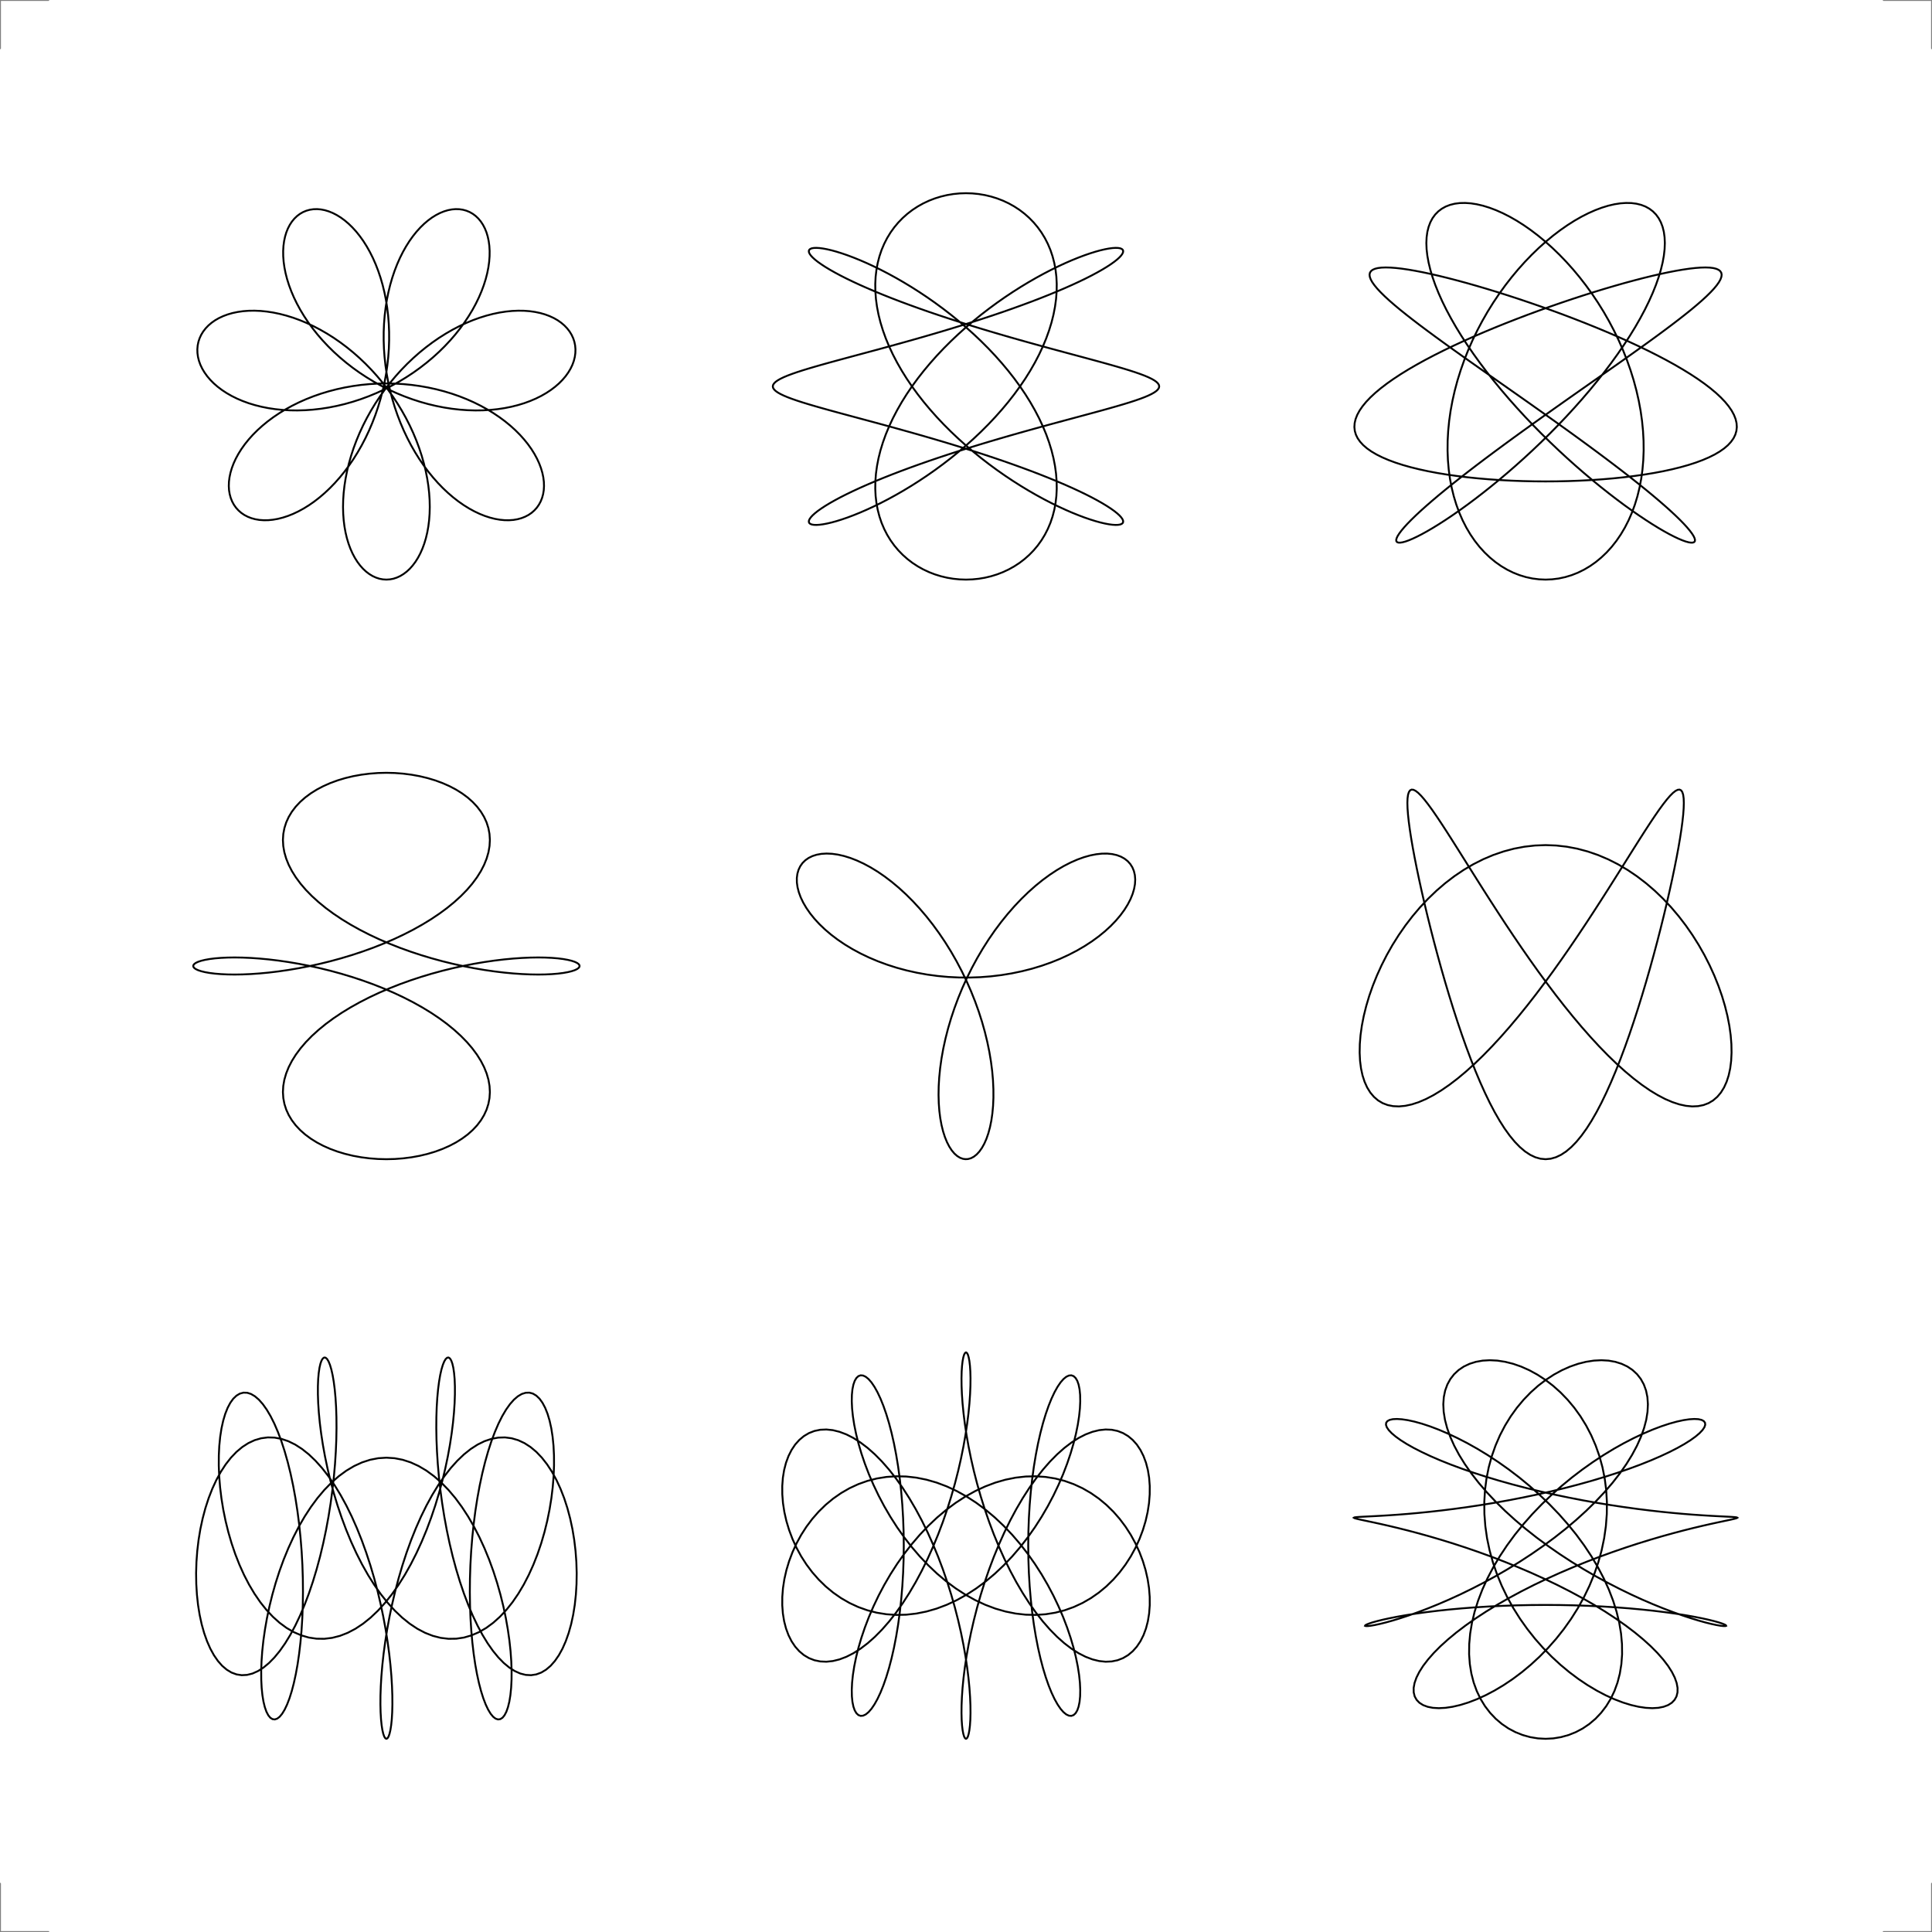 <?xml version="1.0"?><svg  viewBox="0 0 200 200" width="180mm" height="180mm" xmlns="http://www.w3.org/2000/svg"  version="1.2" viewport-fill="#fff">
  <polyline points="0.000,5.000 0,0 5.000,0.000" style="fill:none;stroke:#000;stroke-width:0.195;opacity:.5" stroke-linecap="round"/>
  <polyline points="200.000,5.000 200,0 195.000,0.000" style="fill:none;stroke:#000;stroke-width:0.195;opacity:.5" stroke-linecap="round"/>
  <polyline points="0.000,195.000 0,200 5.000,200.000" style="fill:none;stroke:#000;stroke-width:0.195;opacity:.5" stroke-linecap="round"/>
  <polyline points="200.000,195.000 200,200 195.000,200.000" style="fill:none;stroke:#000;stroke-width:0.195;opacity:.5" stroke-linecap="round"/>
  <polyline points="160.000,180.000 159.200,179.957 158.408,179.827 157.631,179.612 156.879,179.312 156.157,178.930 155.475,178.467 154.838,177.927 154.254,177.311 153.728,176.625 153.266,175.871 152.874,175.054 152.556,174.179 152.316,173.250 152.157,172.272 152.082,171.252 152.093,170.194 152.191,169.104 152.377,167.989 152.650,166.854 153.010,165.706 153.454,164.550 153.980,163.392 154.585,162.238 155.264,161.095 156.014,159.967 156.829,158.860 157.704,157.781 158.631,156.732 159.605,155.720 160.618,154.749 161.661,153.823 162.728,152.945 163.810,152.120 164.899,151.349 165.985,150.636 167.060,149.982 168.116,149.390 169.144,148.861 170.135,148.395 171.081,147.992 171.974,147.654 172.806,147.379 173.570,147.167 174.259,147.016 174.867,146.925 175.388,146.892 175.816,146.913 176.147,146.988 176.378,147.113 176.504,147.284 176.524,147.498 176.436,147.753 176.239,148.043 175.933,148.365 175.519,148.715 174.998,149.089 174.373,149.483 173.646,149.893 172.822,150.314 171.905,150.744 170.901,151.178 169.815,151.612 168.654,152.042 167.425,152.467 166.136,152.881 164.795,153.284 163.410,153.671 161.992,154.041 160.548,154.391 159.088,154.720 157.622,155.027 156.159,155.310 154.710,155.570 153.283,155.804 151.888,156.014 150.535,156.200 149.233,156.362 147.990,156.502 146.814,156.620 145.713,156.719 144.696,156.799 143.768,156.863 142.935,156.914 142.203,156.954 141.577,156.985 141.061,157.010 140.658,157.033 140.371,157.056 140.201,157.083 140.149,157.116 140.214,157.158 140.398,157.213 140.696,157.284 141.108,157.373 141.631,157.483 142.259,157.617 142.988,157.777 143.813,157.965 144.729,158.184 145.727,158.434 146.802,158.718 147.945,159.035 149.148,159.388 150.403,159.775 151.701,160.198 153.032,160.656 154.388,161.148 155.759,161.674 157.135,162.231 158.508,162.818 159.867,163.433 161.204,164.073 162.510,164.736 163.776,165.418 164.994,166.116 166.156,166.827 167.255,167.546 168.283,168.269 169.235,168.992 170.104,169.711 170.887,170.420 171.578,171.116 172.174,171.793 172.673,172.446 173.072,173.072 173.369,173.664 173.565,174.218 173.660,174.730 173.654,175.196 173.551,175.611 173.351,175.971 173.059,176.272 172.678,176.512 172.213,176.686 171.670,176.793 171.054,176.830 170.371,176.794 169.629,176.684 168.834,176.500 167.994,176.240 167.117,175.903 166.210,175.491 165.284,175.004 164.344,174.443 163.401,173.810 162.461,173.106 161.534,172.335 160.627,171.498 159.749,170.600 158.906,169.645 158.106,168.635 157.355,167.577 156.661,166.475 156.027,165.333 155.460,164.159 154.964,162.956 154.544,161.731 154.201,160.490 153.939,159.240 153.760,157.986 153.665,156.734 153.653,155.492 153.725,154.266 153.880,153.061 154.115,151.884 154.429,150.741 154.818,149.637 155.277,148.578 155.803,147.570 156.390,146.617 157.033,145.725 157.726,144.896 158.462,144.136 159.233,143.449 160.033,142.836 160.854,142.300 161.688,141.845 162.527,141.471 163.364,141.180 164.189,140.973 164.995,140.849 165.774,140.809 166.518,140.852 167.220,140.977 167.872,141.182 168.468,141.464 169.002,141.823 169.466,142.254 169.857,142.754 170.168,143.319 170.397,143.946 170.538,144.630 170.590,145.367 170.551,146.151 170.418,146.978 170.191,147.842 169.871,148.739 169.458,149.662 168.953,150.606 168.359,151.566 167.680,152.536 166.918,153.511 166.079,154.485 165.168,155.453 164.190,156.411 163.152,157.353 162.061,158.274 160.923,159.172 159.748,160.040 158.543,160.876 157.316,161.677 156.077,162.438 154.834,163.159 153.597,163.835 152.373,164.465 151.174,165.049 150.007,165.584 148.881,166.069 147.805,166.505 146.788,166.892 145.837,167.230 144.959,167.519 144.162,167.762 143.452,167.959 142.836,168.112 142.317,168.223 141.902,168.295 141.594,168.330 141.396,168.332 141.310,168.302 141.338,168.245 141.482,168.163 141.740,168.061 142.112,167.940 142.596,167.806 143.191,167.660 143.891,167.508 144.695,167.351 145.597,167.193 146.590,167.038 147.671,166.888 148.830,166.746 150.062,166.615 151.359,166.496 152.711,166.392 154.111,166.304 155.550,166.235 157.017,166.184 158.504,166.153 160.000,166.143 161.496,166.153 162.983,166.184 164.450,166.235 165.889,166.304 167.289,166.392 168.641,166.496 169.938,166.615 171.170,166.746 172.329,166.888 173.410,167.038 174.403,167.193 175.305,167.351 176.109,167.508 176.809,167.660 177.404,167.806 177.888,167.940 178.260,168.061 178.518,168.163 178.662,168.245 178.690,168.302 178.604,168.332 178.406,168.330 178.098,168.295 177.683,168.223 177.164,168.112 176.548,167.959 175.838,167.762 175.041,167.519 174.163,167.230 173.212,166.892 172.195,166.505 171.119,166.069 169.993,165.584 168.826,165.049 167.627,164.465 166.403,163.835 165.166,163.159 163.923,162.438 162.684,161.677 161.457,160.876 160.252,160.040 159.077,159.172 157.939,158.274 156.848,157.353 155.810,156.411 154.832,155.453 153.921,154.485 153.082,153.511 152.320,152.536 151.641,151.566 151.047,150.606 150.542,149.662 150.129,148.739 149.809,147.842 149.582,146.978 149.449,146.151 149.410,145.367 149.462,144.630 149.603,143.946 149.832,143.319 150.143,142.754 150.534,142.254 150.998,141.823 151.532,141.464 152.128,141.182 152.780,140.977 153.482,140.852 154.226,140.809 155.005,140.849 155.811,140.973 156.636,141.180 157.473,141.471 158.312,141.845 159.146,142.300 159.967,142.836 160.767,143.449 161.538,144.136 162.274,144.896 162.967,145.725 163.610,146.617 164.197,147.570 164.723,148.578 165.182,149.637 165.571,150.741 165.885,151.884 166.120,153.061 166.275,154.266 166.347,155.492 166.335,156.734 166.240,157.986 166.061,159.240 165.799,160.490 165.456,161.731 165.036,162.956 164.540,164.159 163.973,165.333 163.339,166.475 162.645,167.577 161.894,168.635 161.094,169.645 160.251,170.600 159.373,171.498 158.466,172.335 157.539,173.106 156.599,173.810 155.656,174.443 154.716,175.004 153.790,175.491 152.883,175.903 152.006,176.240 151.166,176.500 150.371,176.684 149.629,176.794 148.946,176.830 148.330,176.793 147.787,176.686 147.322,176.512 146.941,176.272 146.649,175.971 146.449,175.611 146.346,175.196 146.340,174.730 146.435,174.218 146.631,173.664 146.928,173.072 147.327,172.446 147.826,171.793 148.422,171.116 149.113,170.420 149.896,169.711 150.765,168.992 151.717,168.269 152.745,167.546 153.844,166.827 155.006,166.116 156.224,165.418 157.490,164.736 158.796,164.073 160.133,163.433 161.492,162.818 162.865,162.231 164.241,161.674 165.612,161.148 166.968,160.656 168.299,160.198 169.597,159.775 170.852,159.388 172.055,159.035 173.198,158.718 174.273,158.434 175.271,158.184 176.187,157.965 177.012,157.777 177.741,157.617 178.369,157.483 178.892,157.373 179.304,157.284 179.602,157.213 179.786,157.158 179.851,157.116 179.799,157.083 179.629,157.056 179.342,157.033 178.939,157.010 178.423,156.985 177.797,156.954 177.065,156.914 176.232,156.863 175.304,156.799 174.287,156.719 173.186,156.620 172.010,156.502 170.767,156.362 169.465,156.200 168.112,156.014 166.717,155.804 165.290,155.570 163.841,155.310 162.378,155.027 160.912,154.720 159.452,154.391 158.008,154.041 156.590,153.671 155.205,153.284 153.864,152.881 152.575,152.467 151.346,152.042 150.185,151.612 149.099,151.178 148.095,150.744 147.178,150.314 146.354,149.893 145.627,149.483 145.002,149.089 144.481,148.715 144.067,148.365 143.761,148.043 143.564,147.753 143.476,147.498 143.496,147.284 143.622,147.113 143.853,146.988 144.184,146.913 144.612,146.892 145.133,146.925 145.741,147.016 146.430,147.167 147.194,147.379 148.026,147.654 148.919,147.992 149.865,148.395 150.856,148.861 151.884,149.390 152.940,149.982 154.015,150.636 155.101,151.349 156.190,152.120 157.272,152.945 158.339,153.823 159.382,154.749 160.395,155.720 161.369,156.732 162.296,157.781 163.171,158.860 163.986,159.967 164.736,161.095 165.415,162.238 166.020,163.392 166.546,164.550 166.990,165.706 167.350,166.854 167.623,167.989 167.809,169.104 167.907,170.194 167.918,171.252 167.843,172.272 167.684,173.250 167.444,174.179 167.126,175.054 166.734,175.871 166.272,176.625 165.746,177.311 165.162,177.927 164.525,178.467 163.843,178.930 163.121,179.312 162.369,179.612 161.592,179.827 160.800,179.957 160.000,180.000 159.200,179.957"  style="fill:none;stroke:#000;stroke-width:0.195;opacity:1" stroke-linecap="round"/>
  <polyline points="100.000,180.000 99.903,179.944 99.809,179.777 99.724,179.499 99.650,179.113 99.591,178.622 99.551,178.028 99.533,177.337 99.541,176.553 99.577,175.682 99.643,174.730 99.744,173.704 99.880,172.611 100.053,171.460 100.266,170.257 100.518,169.012 100.811,167.733 101.145,166.430 101.520,165.111 101.936,163.786 102.391,162.464 102.885,161.155 103.417,159.866 103.983,158.607 104.582,157.387 105.211,156.214 105.868,155.095 106.548,154.037 107.249,153.048 107.967,152.134 108.697,151.301 109.435,150.553 110.177,149.895 110.918,149.330 111.654,148.861 112.380,148.491 113.091,148.221 113.782,148.050 114.449,147.980 115.086,148.008 115.690,148.133 116.256,148.353 116.780,148.664 117.257,149.062 117.685,149.542 118.058,150.100 118.375,150.729 118.632,151.422 118.827,152.174 118.957,152.975 119.021,153.820 119.017,154.699 118.945,155.604 118.803,156.527 118.592,157.459 118.311,158.391 117.962,159.315 117.546,160.223 117.064,161.106 116.518,161.955 115.911,162.763 115.245,163.522 114.523,164.226 113.749,164.867 112.926,165.440 112.060,165.939 111.153,166.359 110.211,166.696 109.237,166.946 108.239,167.107 107.219,167.176 106.184,167.152 105.138,167.034 104.087,166.823 103.036,166.520 101.991,166.126 100.955,165.645 99.936,165.078 98.936,164.430 97.962,163.707 97.016,162.912 96.105,162.052 95.230,161.134 94.397,160.165 93.608,159.151 92.867,158.101 92.175,157.023 91.536,155.926 90.950,154.818 90.420,153.707 89.946,152.604 89.530,151.516 89.170,150.453 88.867,149.423 88.621,148.435 88.430,147.497 88.293,146.617 88.208,145.802 88.174,145.060 88.187,144.397 88.244,143.820 88.344,143.332 88.482,142.940 88.655,142.648 88.860,142.458 89.092,142.373 89.348,142.395 89.623,142.525 89.913,142.763 90.215,143.110 90.523,143.562 90.834,144.119 91.144,144.777 91.449,145.532 91.745,146.381 92.029,147.318 92.296,148.337 92.545,149.432 92.771,150.596 92.973,151.821 93.147,153.101 93.293,154.425 93.408,155.786 93.491,157.175 93.541,158.583 93.558,160.000 93.541,161.417 93.491,162.825 93.408,164.214 93.293,165.575 93.147,166.899 92.973,168.179 92.771,169.404 92.545,170.568 92.296,171.663 92.029,172.682 91.745,173.619 91.449,174.468 91.144,175.223 90.834,175.881 90.523,176.438 90.215,176.890 89.913,177.237 89.623,177.475 89.348,177.605 89.092,177.627 88.860,177.542 88.655,177.352 88.482,177.060 88.344,176.668 88.244,176.180 88.187,175.603 88.174,174.940 88.208,174.198 88.293,173.383 88.430,172.503 88.621,171.565 88.867,170.577 89.170,169.547 89.530,168.484 89.946,167.396 90.420,166.293 90.950,165.182 91.536,164.074 92.175,162.977 92.867,161.899 93.608,160.849 94.397,159.835 95.230,158.866 96.105,157.948 97.016,157.088 97.962,156.293 98.936,155.570 99.936,154.922 100.955,154.355 101.991,153.874 103.036,153.480 104.087,153.177 105.138,152.966 106.184,152.848 107.219,152.824 108.239,152.893 109.237,153.054 110.211,153.304 111.153,153.641 112.060,154.061 112.926,154.560 113.749,155.133 114.523,155.774 115.245,156.478 115.911,157.237 116.518,158.045 117.064,158.894 117.546,159.777 117.962,160.685 118.311,161.609 118.592,162.541 118.803,163.473 118.945,164.396 119.017,165.301 119.021,166.180 118.957,167.025 118.827,167.826 118.632,168.578 118.375,169.271 118.058,169.900 117.685,170.458 117.257,170.938 116.780,171.336 116.256,171.647 115.690,171.867 115.086,171.992 114.449,172.020 113.782,171.950 113.091,171.779 112.380,171.509 111.654,171.139 110.918,170.670 110.177,170.105 109.435,169.447 108.697,168.699 107.967,167.866 107.249,166.952 106.548,165.963 105.868,164.905 105.211,163.786 104.582,162.613 103.983,161.393 103.417,160.134 102.885,158.845 102.391,157.536 101.936,156.214 101.520,154.889 101.145,153.570 100.811,152.267 100.518,150.988 100.266,149.743 100.053,148.540 99.880,147.389 99.744,146.296 99.643,145.270 99.577,144.318 99.541,143.447 99.533,142.663 99.551,141.972 99.591,141.378 99.650,140.887 99.724,140.501 99.809,140.223 99.903,140.056 100.000,140.000 100.097,140.056 100.191,140.223 100.276,140.501 100.350,140.887 100.409,141.378 100.449,141.972 100.467,142.663 100.459,143.447 100.423,144.318 100.357,145.270 100.256,146.296 100.120,147.389 99.947,148.540 99.734,149.743 99.482,150.988 99.189,152.267 98.855,153.570 98.480,154.889 98.064,156.214 97.609,157.536 97.115,158.845 96.583,160.134 96.017,161.393 95.418,162.613 94.789,163.786 94.132,164.905 93.452,165.963 92.751,166.952 92.033,167.866 91.303,168.699 90.565,169.447 89.823,170.105 89.082,170.670 88.346,171.139 87.620,171.509 86.909,171.779 86.218,171.950 85.551,172.020 84.914,171.992 84.310,171.867 83.744,171.647 83.220,171.336 82.743,170.938 82.315,170.458 81.942,169.900 81.625,169.271 81.368,168.578 81.173,167.826 81.043,167.025 80.979,166.180 80.983,165.301 81.055,164.396 81.197,163.473 81.408,162.541 81.689,161.609 82.038,160.685 82.454,159.777 82.936,158.894 83.482,158.045 84.089,157.237 84.755,156.478 85.477,155.774 86.251,155.133 87.074,154.560 87.940,154.061 88.847,153.641 89.789,153.304 90.763,153.054 91.761,152.893 92.781,152.824 93.816,152.848 94.862,152.966 95.913,153.177 96.964,153.480 98.009,153.874 99.045,154.355 100.064,154.922 101.064,155.570 102.038,156.293 102.984,157.088 103.895,157.948 104.770,158.866 105.603,159.835 106.392,160.849 107.133,161.899 107.825,162.977 108.464,164.074 109.050,165.182 109.580,166.293 110.054,167.396 110.470,168.484 110.830,169.547 111.133,170.577 111.379,171.565 111.570,172.503 111.707,173.383 111.792,174.198 111.826,174.940 111.813,175.603 111.756,176.180 111.656,176.668 111.518,177.060 111.345,177.352 111.140,177.542 110.908,177.627 110.652,177.605 110.377,177.475 110.087,177.237 109.785,176.890 109.477,176.438 109.166,175.881 108.856,175.223 108.551,174.468 108.255,173.619 107.971,172.682 107.704,171.663 107.455,170.568 107.229,169.404 107.027,168.179 106.853,166.899 106.707,165.575 106.592,164.214 106.509,162.825 106.459,161.417 106.442,160.000 106.459,158.583 106.509,157.175 106.592,155.786 106.707,154.425 106.853,153.101 107.027,151.821 107.229,150.596 107.455,149.432 107.704,148.337 107.971,147.318 108.255,146.381 108.551,145.532 108.856,144.777 109.166,144.119 109.477,143.562 109.785,143.110 110.087,142.763 110.377,142.525 110.652,142.395 110.908,142.373 111.140,142.458 111.345,142.648 111.518,142.940 111.656,143.332 111.756,143.820 111.813,144.397 111.826,145.060 111.792,145.802 111.707,146.617 111.570,147.497 111.379,148.435 111.133,149.423 110.830,150.453 110.470,151.516 110.054,152.604 109.580,153.707 109.050,154.818 108.464,155.926 107.825,157.023 107.133,158.101 106.392,159.151 105.603,160.165 104.770,161.134 103.895,162.052 102.984,162.912 102.038,163.707 101.064,164.430 100.064,165.078 99.045,165.645 98.009,166.126 96.964,166.520 95.913,166.823 94.862,167.034 93.816,167.152 92.781,167.176 91.761,167.107 90.763,166.946 89.789,166.696 88.847,166.359 87.940,165.939 87.074,165.440 86.251,164.867 85.477,164.226 84.755,163.522 84.089,162.763 83.482,161.955 82.936,161.106 82.454,160.223 82.038,159.315 81.689,158.391 81.408,157.459 81.197,156.527 81.055,155.604 80.983,154.699 80.979,153.820 81.043,152.975 81.173,152.174 81.368,151.422 81.625,150.729 81.942,150.100 82.315,149.542 82.743,149.062 83.220,148.664 83.744,148.353 84.310,148.133 84.914,148.008 85.551,147.980 86.218,148.050 86.909,148.221 87.620,148.491 88.346,148.861 89.082,149.330 89.823,149.895 90.565,150.553 91.303,151.301 92.033,152.134 92.751,153.048 93.452,154.037 94.132,155.095 94.789,156.214 95.418,157.387 96.017,158.607 96.583,159.866 97.115,161.155 97.609,162.464 98.064,163.786 98.480,165.111 98.855,166.430 99.189,167.733 99.482,169.012 99.734,170.257 99.947,171.460 100.120,172.611 100.256,173.704 100.357,174.730 100.423,175.682 100.459,176.553 100.467,177.337 100.449,178.028 100.409,178.622 100.350,179.113 100.276,179.499 100.191,179.777 100.097,179.944 100.000,180.000 99.903,179.944"  style="fill:none;stroke:#000;stroke-width:0.195;opacity:1" stroke-linecap="round"/>
  <polyline points="40.000,180.000 39.887,179.942 39.777,179.769 39.675,179.481 39.582,179.081 39.503,178.572 39.441,177.958 39.399,177.243 39.380,176.434 39.386,175.535 39.420,174.553 39.484,173.497 39.580,172.373 39.710,171.190 39.876,169.958 40.078,168.685 40.318,167.381 40.596,166.056 40.911,164.718 41.265,163.379 41.657,162.049 42.086,160.736 42.550,159.451 43.049,158.204 43.581,157.002 44.144,155.856 44.736,154.773 45.353,153.761 45.995,152.828 46.656,151.979 47.335,151.222 48.028,150.560 48.732,149.999 49.443,149.542 50.156,149.192 50.869,148.952 51.578,148.821 52.278,148.800 52.967,148.890 53.639,149.087 54.292,149.391 54.921,149.797 55.524,150.302 56.096,150.902 56.635,151.589 57.138,152.360 57.602,153.205 58.024,154.119 58.403,155.093 58.736,156.119 59.021,157.188 59.258,158.290 59.444,159.416 59.580,160.558 59.665,161.704 59.699,162.845 59.682,163.971 59.615,165.073 59.499,166.141 59.334,167.166 59.123,168.139 58.867,169.051 58.568,169.895 58.230,170.663 57.853,171.348 57.442,171.943 56.999,172.444 56.527,172.845 56.031,173.143 55.512,173.334 54.976,173.415 54.425,173.385 53.864,173.244 53.296,172.990 52.725,172.627 52.155,172.155 51.588,171.576 51.030,170.896 50.483,170.117 49.950,169.245 49.436,168.287 48.941,167.248 48.470,166.135 48.024,164.957 47.607,163.721 47.219,162.437 46.862,161.113 46.539,159.759 46.249,158.384 45.993,156.999 45.773,155.613 45.587,154.236 45.437,152.879 45.320,151.550 45.237,150.260 45.185,149.018 45.165,147.832 45.173,146.712 45.208,145.665 45.268,144.698 45.350,143.820 45.451,143.035 45.568,142.349 45.699,141.768 45.841,141.294 45.989,140.932 46.140,140.683 46.292,140.549 46.440,140.531 46.581,140.628 46.712,140.840 46.828,141.163 46.928,141.596 47.007,142.135 47.063,142.775 47.092,143.510 47.092,144.336 47.061,145.245 46.995,146.231 46.894,147.284 46.754,148.398 46.576,149.563 46.357,150.771 46.096,152.011 45.794,153.274 45.449,154.551 45.063,155.831 44.634,157.104 44.165,158.362 43.655,159.593 43.107,160.789 42.522,161.941 41.902,163.039 41.249,164.076 40.566,165.043 39.855,165.933 39.120,166.741 38.363,167.458 37.588,168.082 36.799,168.606 35.999,169.027 35.192,169.342 34.381,169.550 33.571,169.648 32.766,169.637 31.969,169.518 31.185,169.290 30.416,168.958 29.668,168.523 28.943,167.990 28.244,167.363 27.576,166.648 26.941,165.851 26.343,164.979 25.783,164.038 25.264,163.037 24.789,161.985 24.358,160.890 23.974,159.761 23.638,158.608 23.350,157.440 23.111,156.267 22.922,155.100 22.782,153.947 22.691,152.818 22.648,151.724 22.652,150.672 22.701,149.673 22.794,148.735 22.929,147.866 23.104,147.073 23.316,146.363 23.562,145.744 23.840,145.220 24.146,144.796 24.478,144.478 24.831,144.267 25.202,144.167 25.588,144.179 25.985,144.304 26.390,144.543 26.798,144.894 27.207,145.355 27.612,145.925 28.010,146.598 28.398,147.372 28.772,148.242 29.131,149.200 29.469,150.242 29.786,151.360 30.079,152.546 30.345,153.792 30.583,155.089 30.792,156.429 30.969,157.801 31.113,159.197 31.226,160.607 31.305,162.020 31.350,163.426 31.363,164.816 31.344,166.180 31.294,167.508 31.213,168.791 31.103,170.020 30.967,171.186 30.807,172.281 30.623,173.297 30.420,174.228 30.200,175.068 29.966,175.809 29.720,176.449 29.467,176.982 29.210,177.405 28.952,177.716 28.696,177.913 28.446,177.995 28.207,177.963 27.980,177.818 27.770,177.561 27.580,177.195 27.414,176.723 27.274,176.151 27.164,175.482 27.087,174.723 27.044,173.880 27.039,172.961 27.073,171.973 27.148,170.924 27.267,169.823 27.430,168.679 27.637,167.502 27.891,166.300 28.191,165.084 28.537,163.863 28.928,162.648 29.365,161.448 29.847,160.273 30.371,159.132 30.936,158.034 31.541,156.988 32.183,156.003 32.859,155.086 33.568,154.246 34.306,153.487 35.070,152.817 35.856,152.241 36.662,151.763 37.483,151.387 38.315,151.116 39.156,150.953 40.000,150.899 40.844,150.953 41.685,151.116 42.517,151.387 43.338,151.763 44.144,152.241 44.930,152.817 45.694,153.487 46.432,154.246 47.141,155.086 47.817,156.003 48.459,156.988 49.064,158.034 49.629,159.132 50.153,160.273 50.635,161.448 51.072,162.648 51.463,163.863 51.809,165.084 52.109,166.300 52.363,167.502 52.570,168.679 52.733,169.823 52.852,170.924 52.927,171.973 52.961,172.961 52.956,173.880 52.913,174.723 52.836,175.482 52.726,176.151 52.586,176.723 52.420,177.195 52.230,177.561 52.020,177.818 51.793,177.963 51.554,177.995 51.304,177.913 51.048,177.716 50.790,177.405 50.533,176.982 50.280,176.449 50.034,175.809 49.800,175.068 49.580,174.228 49.377,173.297 49.193,172.281 49.033,171.186 48.897,170.020 48.787,168.791 48.706,167.508 48.656,166.180 48.637,164.816 48.650,163.426 48.695,162.020 48.774,160.607 48.887,159.197 49.031,157.801 49.208,156.429 49.417,155.089 49.655,153.792 49.921,152.546 50.214,151.360 50.531,150.242 50.869,149.200 51.228,148.242 51.602,147.372 51.990,146.598 52.388,145.925 52.793,145.355 53.202,144.894 53.610,144.543 54.015,144.304 54.412,144.179 54.798,144.167 55.169,144.267 55.522,144.478 55.854,144.796 56.160,145.220 56.438,145.744 56.684,146.363 56.896,147.073 57.071,147.866 57.206,148.735 57.299,149.673 57.348,150.672 57.352,151.724 57.309,152.818 57.218,153.947 57.078,155.100 56.889,156.267 56.650,157.440 56.362,158.608 56.026,159.761 55.642,160.890 55.211,161.985 54.736,163.037 54.217,164.038 53.657,164.979 53.059,165.851 52.424,166.648 51.756,167.363 51.057,167.990 50.332,168.523 49.584,168.958 48.815,169.290 48.031,169.518 47.234,169.637 46.429,169.648 45.619,169.550 44.808,169.342 44.001,169.027 43.201,168.606 42.412,168.082 41.637,167.458 40.880,166.741 40.145,165.933 39.434,165.043 38.751,164.076 38.098,163.039 37.478,161.941 36.893,160.789 36.345,159.593 35.835,158.362 35.366,157.104 34.937,155.831 34.551,154.551 34.206,153.274 33.904,152.011 33.643,150.771 33.424,149.563 33.246,148.398 33.106,147.284 33.005,146.231 32.939,145.245 32.908,144.336 32.908,143.510 32.937,142.775 32.993,142.135 33.072,141.596 33.172,141.163 33.288,140.840 33.419,140.628 33.560,140.531 33.708,140.549 33.860,140.683 34.011,140.932 34.159,141.294 34.301,141.768 34.432,142.349 34.549,143.035 34.650,143.820 34.732,144.698 34.792,145.665 34.827,146.712 34.835,147.832 34.815,149.018 34.763,150.260 34.680,151.550 34.563,152.879 34.413,154.236 34.227,155.613 34.007,156.999 33.751,158.384 33.461,159.759 33.138,161.113 32.781,162.437 32.393,163.721 31.976,164.957 31.530,166.135 31.059,167.248 30.564,168.287 30.050,169.245 29.517,170.117 28.970,170.896 28.412,171.576 27.845,172.155 27.275,172.627 26.704,172.990 26.136,173.244 25.575,173.385 25.024,173.415 24.488,173.334 23.969,173.143 23.473,172.845 23.001,172.444 22.558,171.943 22.147,171.348 21.770,170.663 21.432,169.895 21.133,169.051 20.877,168.139 20.666,167.166 20.501,166.141 20.385,165.073 20.318,163.971 20.301,162.845 20.335,161.704 20.420,160.558 20.556,159.416 20.742,158.290 20.979,157.188 21.264,156.119 21.597,155.093 21.976,154.119 22.398,153.205 22.862,152.360 23.365,151.589 23.904,150.902 24.476,150.302 25.079,149.797 25.708,149.391 26.361,149.087 27.033,148.890 27.722,148.800 28.422,148.821 29.131,148.952 29.844,149.192 30.557,149.542 31.268,149.999 31.972,150.560 32.665,151.222 33.344,151.979 34.005,152.828 34.647,153.761 35.264,154.773 35.856,155.856 36.419,157.002 36.951,158.204 37.450,159.451 37.914,160.736 38.343,162.049 38.735,163.379 39.089,164.718 39.404,166.056 39.682,167.381 39.922,168.685 40.124,169.958 40.290,171.190 40.420,172.373 40.516,173.497 40.580,174.553 40.614,175.535 40.620,176.434 40.601,177.243 40.559,177.958 40.497,178.572 40.418,179.081 40.325,179.481 40.223,179.769 40.113,179.942 40.000,180.000 39.887,179.942"  style="fill:none;stroke:#000;stroke-width:0.195;opacity:1" stroke-linecap="round"/>
  <polyline points="40.000,120.000 39.124,119.978 38.253,119.911 37.394,119.801 36.552,119.648 35.733,119.451 34.942,119.213 34.185,118.934 33.466,118.616 32.791,118.260 32.164,117.868 31.589,117.442 31.071,116.983 30.612,116.494 30.218,115.977 29.890,115.434 29.630,114.867 29.443,114.281 29.328,113.676 29.288,113.055 29.323,112.422 29.434,111.780 29.622,111.130 29.884,110.476 30.222,109.820 30.633,109.166 31.116,108.516 31.669,107.872 32.289,107.238 32.973,106.616 33.718,106.007 34.521,105.415 35.377,104.841 36.282,104.289 37.232,103.758 38.221,103.252 39.245,102.771 40.298,102.318 41.375,101.892 42.470,101.497 43.577,101.131 44.690,100.796 45.804,100.492 46.913,100.219 48.010,99.978 49.090,99.768 50.147,99.589 51.176,99.440 52.170,99.320 53.125,99.230 54.035,99.166 54.895,99.129 55.701,99.116 56.449,99.127 57.134,99.159 57.752,99.210 58.301,99.279 58.777,99.364 59.177,99.461 59.501,99.569 59.744,99.686 59.908,99.809 59.990,99.936 59.990,100.064 59.908,100.191 59.744,100.314 59.501,100.431 59.177,100.539 58.777,100.636 58.301,100.721 57.752,100.790 57.134,100.841 56.449,100.873 55.701,100.884 54.895,100.871 54.035,100.834 53.125,100.770 52.170,100.680 51.176,100.560 50.147,100.411 49.090,100.232 48.010,100.022 46.913,99.781 45.804,99.508 44.690,99.204 43.577,98.869 42.470,98.503 41.375,98.108 40.298,97.682 39.245,97.229 38.221,96.748 37.232,96.242 36.282,95.711 35.377,95.159 34.521,94.585 33.718,93.993 32.973,93.384 32.289,92.762 31.669,92.128 31.116,91.484 30.633,90.834 30.222,90.180 29.884,89.524 29.622,88.870 29.434,88.220 29.323,87.578 29.288,86.945 29.328,86.324 29.443,85.719 29.630,85.133 29.890,84.566 30.218,84.023 30.612,83.506 31.071,83.017 31.589,82.558 32.164,82.132 32.791,81.740 33.466,81.384 34.185,81.066 34.942,80.787 35.733,80.549 36.552,80.352 37.394,80.199 38.253,80.089 39.124,80.022 40.000,80.000 40.876,80.022 41.747,80.089 42.606,80.199 43.448,80.352 44.267,80.549 45.058,80.787 45.815,81.066 46.534,81.384 47.209,81.740 47.836,82.132 48.411,82.558 48.929,83.017 49.388,83.506 49.782,84.023 50.110,84.566 50.370,85.133 50.557,85.719 50.672,86.324 50.712,86.945 50.677,87.578 50.566,88.220 50.378,88.870 50.116,89.524 49.778,90.180 49.367,90.834 48.884,91.484 48.331,92.128 47.711,92.762 47.027,93.384 46.282,93.993 45.479,94.585 44.623,95.159 43.718,95.711 42.768,96.242 41.779,96.748 40.755,97.229 39.702,97.682 38.625,98.108 37.530,98.503 36.423,98.869 35.310,99.204 34.196,99.508 33.087,99.781 31.990,100.022 30.910,100.232 29.853,100.411 28.824,100.560 27.830,100.680 26.875,100.770 25.965,100.834 25.105,100.871 24.299,100.884 23.551,100.873 22.866,100.841 22.248,100.790 21.699,100.721 21.223,100.636 20.823,100.539 20.499,100.431 20.256,100.314 20.092,100.191 20.010,100.064 20.010,99.936 20.092,99.809 20.256,99.686 20.499,99.569 20.823,99.461 21.223,99.364 21.699,99.279 22.248,99.210 22.866,99.159 23.551,99.127 24.299,99.116 25.105,99.129 25.965,99.166 26.875,99.230 27.830,99.320 28.824,99.440 29.853,99.589 30.910,99.768 31.990,99.978 33.087,100.219 34.196,100.492 35.310,100.796 36.423,101.131 37.530,101.497 38.625,101.892 39.702,102.318 40.755,102.771 41.779,103.252 42.768,103.758 43.718,104.289 44.623,104.841 45.479,105.415 46.282,106.007 47.027,106.616 47.711,107.238 48.331,107.872 48.884,108.516 49.367,109.166 49.778,109.820 50.116,110.476 50.378,111.130 50.566,111.780 50.677,112.422 50.712,113.055 50.672,113.676 50.557,114.281 50.370,114.867 50.110,115.434 49.782,115.977 49.388,116.494 48.929,116.983 48.411,117.442 47.836,117.868 47.209,118.260 46.534,118.616 45.815,118.934 45.058,119.213 44.267,119.451 43.448,119.648 42.606,119.801 41.747,119.911 40.876,119.978 40.000,120.000 39.124,119.978"  style="fill:none;stroke:#000;stroke-width:0.195;opacity:1" stroke-linecap="round"/>
  <polyline points="40.000,60.000 39.637,59.977 39.276,59.908 38.920,59.792 38.570,59.631 38.230,59.425 37.900,59.175 37.584,58.882 37.284,58.546 37.001,58.169 36.737,57.752 36.494,57.296 36.275,56.804 36.080,56.276 35.912,55.716 35.771,55.123 35.659,54.502 35.578,53.853 35.528,53.179 35.510,52.483 35.526,51.767 35.575,51.032 35.659,50.282 35.778,49.520 35.932,48.747 36.121,47.967 36.345,47.181 36.603,46.393 36.897,45.605 37.224,44.820 37.585,44.041 37.978,43.269 38.403,42.508 38.859,41.759 39.344,41.025 39.856,40.309 40.396,39.612 40.960,38.938 41.547,38.286 42.156,37.661 42.784,37.063 43.430,36.493 44.091,35.955 44.765,35.449 45.450,34.975 46.144,34.537 46.843,34.134 47.547,33.767 48.252,33.437 48.956,33.144 49.656,32.890 50.350,32.674 51.036,32.496 51.710,32.356 52.371,32.254 53.016,32.189 53.643,32.162 54.249,32.170 54.832,32.214 55.390,32.293 55.921,32.404 56.422,32.548 56.893,32.723 57.330,32.926 57.733,33.157 58.099,33.414 58.428,33.695 58.717,33.998 58.966,34.320 59.173,34.661 59.338,35.017 59.460,35.387 59.538,35.769 59.571,36.159 59.559,36.556 59.503,36.957 59.402,37.360 59.256,37.763 59.065,38.163 58.830,38.557 58.552,38.945 58.231,39.322 57.868,39.688 57.464,40.039 57.021,40.374 56.539,40.691 56.020,40.988 55.466,41.263 54.879,41.513 54.260,41.739 53.611,41.937 52.934,42.107 52.232,42.247 51.506,42.356 50.759,42.433 49.993,42.478 49.211,42.488 48.415,42.465 47.607,42.407 46.791,42.314 45.968,42.186 45.141,42.023 44.313,41.826 43.487,41.593 42.664,41.327 41.848,41.027 41.041,40.694 40.245,40.330 39.463,39.935 38.697,39.511 37.950,39.058 37.222,38.579 36.518,38.075 35.838,37.547 35.184,36.998 34.558,36.430 33.963,35.844 33.399,35.242 32.867,34.628 32.370,34.002 31.907,33.368 31.481,32.727 31.092,32.083 30.741,31.438 30.427,30.793 30.153,30.153 29.917,29.518 29.720,28.893 29.562,28.278 29.443,27.678 29.362,27.093 29.319,26.527 29.313,25.982 29.343,25.460 29.409,24.964 29.509,24.495 29.641,24.055 29.806,23.647 30.001,23.273 30.224,22.933 30.474,22.631 30.750,22.366 31.049,22.141 31.369,21.957 31.709,21.815 32.066,21.715 32.438,21.659 32.823,21.647 33.218,21.680 33.622,21.758 34.032,21.881 34.446,22.049 34.861,22.262 35.276,22.519 35.687,22.821 36.093,23.166 36.491,23.554 36.880,23.983 37.256,24.453 37.619,24.962 37.965,25.509 38.294,26.093 38.603,26.711 38.890,27.362 39.154,28.045 39.394,28.756 39.608,29.494 39.794,30.257 39.952,31.042 40.081,31.847 40.179,32.670 40.245,33.508 40.281,34.358 40.283,35.218 40.254,36.085 40.191,36.957 40.096,37.831 39.968,38.704 39.808,39.574 39.616,40.437 39.392,41.292 39.138,42.136 38.854,42.966 38.541,43.780 38.201,44.575 37.834,45.349 37.442,46.101 37.026,46.826 36.589,47.525 36.131,48.194 35.655,48.832 35.163,49.437 34.656,50.008 34.137,50.543 33.607,51.041 33.070,51.501 32.527,51.922 31.980,52.302 31.433,52.641 30.887,52.939 30.344,53.196 29.808,53.410 29.280,53.582 28.763,53.713 28.259,53.801 27.770,53.849 27.300,53.855 26.850,53.822 26.421,53.749 26.017,53.638 25.640,53.490 25.290,53.307 24.971,53.089 24.684,52.838 24.430,52.556 24.211,52.245 24.028,51.906 23.883,51.541 23.777,51.153 23.710,50.744 23.685,50.316 23.700,49.870 23.758,49.410 23.858,48.938 24.000,48.456 24.185,47.967 24.413,47.472 24.683,46.975 24.995,46.477 25.349,45.982 25.744,45.492 26.178,45.008 26.652,44.534 27.164,44.071 27.712,43.621 28.296,43.188 28.914,42.772 29.563,42.376 30.243,42.002 30.952,41.650 31.687,41.324 32.447,41.024 33.228,40.752 34.030,40.509 34.850,40.296 35.685,40.114 36.532,39.964 37.390,39.846 38.256,39.762 39.127,39.711 40.000,39.694 40.873,39.711 41.744,39.762 42.610,39.846 43.468,39.964 44.315,40.114 45.150,40.296 45.970,40.509 46.772,40.752 47.553,41.024 48.313,41.324 49.048,41.650 49.757,42.002 50.437,42.376 51.086,42.772 51.704,43.188 52.288,43.621 52.836,44.071 53.348,44.534 53.822,45.008 54.256,45.492 54.651,45.982 55.005,46.477 55.317,46.975 55.587,47.472 55.815,47.967 56.000,48.456 56.142,48.938 56.242,49.410 56.300,49.870 56.315,50.316 56.290,50.744 56.223,51.153 56.117,51.541 55.972,51.906 55.789,52.245 55.570,52.556 55.316,52.838 55.029,53.089 54.710,53.307 54.360,53.490 53.983,53.638 53.579,53.749 53.150,53.822 52.700,53.855 52.230,53.849 51.741,53.801 51.237,53.713 50.720,53.582 50.192,53.410 49.656,53.196 49.113,52.939 48.567,52.641 48.020,52.302 47.473,51.922 46.930,51.501 46.393,51.041 45.863,50.543 45.344,50.008 44.837,49.437 44.345,48.832 43.869,48.194 43.411,47.525 42.974,46.826 42.558,46.101 42.166,45.349 41.799,44.575 41.459,43.780 41.146,42.966 40.862,42.136 40.608,41.292 40.384,40.437 40.192,39.574 40.032,38.704 39.904,37.831 39.809,36.957 39.746,36.085 39.717,35.218 39.719,34.358 39.755,33.508 39.821,32.670 39.919,31.847 40.048,31.042 40.206,30.257 40.392,29.494 40.606,28.756 40.846,28.045 41.110,27.362 41.397,26.711 41.706,26.093 42.035,25.509 42.381,24.962 42.744,24.453 43.120,23.983 43.509,23.554 43.907,23.166 44.313,22.821 44.724,22.519 45.139,22.262 45.554,22.049 45.968,21.881 46.378,21.758 46.782,21.680 47.177,21.647 47.562,21.659 47.934,21.715 48.291,21.815 48.631,21.957 48.951,22.141 49.250,22.366 49.526,22.631 49.776,22.933 49.999,23.273 50.194,23.647 50.359,24.055 50.491,24.495 50.591,24.964 50.657,25.460 50.687,25.982 50.681,26.527 50.638,27.093 50.557,27.678 50.438,28.278 50.280,28.893 50.083,29.518 49.847,30.153 49.573,30.793 49.259,31.438 48.908,32.083 48.519,32.727 48.093,33.368 47.630,34.002 47.133,34.628 46.601,35.242 46.037,35.844 45.442,36.430 44.816,36.998 44.162,37.547 43.482,38.075 42.778,38.579 42.050,39.058 41.303,39.511 40.537,39.935 39.755,40.330 38.959,40.694 38.152,41.027 37.336,41.327 36.513,41.593 35.687,41.826 34.859,42.023 34.032,42.186 33.209,42.314 32.393,42.407 31.585,42.465 30.789,42.488 30.007,42.478 29.241,42.433 28.494,42.356 27.768,42.247 27.066,42.107 26.389,41.937 25.740,41.739 25.121,41.513 24.534,41.263 23.980,40.988 23.461,40.691 22.979,40.374 22.536,40.039 22.132,39.688 21.769,39.322 21.448,38.945 21.170,38.557 20.935,38.163 20.744,37.763 20.598,37.360 20.497,36.957 20.441,36.556 20.429,36.159 20.462,35.769 20.540,35.387 20.662,35.017 20.827,34.661 21.034,34.320 21.283,33.998 21.572,33.695 21.901,33.414 22.267,33.157 22.670,32.926 23.107,32.723 23.578,32.548 24.079,32.404 24.610,32.293 25.168,32.214 25.751,32.170 26.357,32.162 26.984,32.189 27.629,32.254 28.290,32.356 28.964,32.496 29.650,32.674 30.344,32.890 31.044,33.144 31.748,33.437 32.453,33.767 33.157,34.134 33.856,34.537 34.550,34.975 35.235,35.449 35.909,35.955 36.570,36.493 37.216,37.063 37.844,37.661 38.453,38.286 39.040,38.938 39.604,39.612 40.144,40.309 40.656,41.025 41.141,41.759 41.597,42.508 42.022,43.269 42.415,44.041 42.776,44.820 43.103,45.605 43.397,46.393 43.655,47.181 43.879,47.967 44.068,48.747 44.222,49.520 44.341,50.282 44.425,51.032 44.474,51.767 44.490,52.483 44.472,53.179 44.422,53.853 44.341,54.502 44.229,55.123 44.088,55.716 43.920,56.276 43.725,56.804 43.506,57.296 43.263,57.752 42.999,58.169 42.716,58.546 42.416,58.882 42.100,59.175 41.770,59.425 41.430,59.631 41.080,59.792 40.724,59.908 40.363,59.977 40.000,60.000 39.637,59.977"  style="fill:none;stroke:#000;stroke-width:0.195;opacity:1" stroke-linecap="round"/>
  <polyline points="99.343,59.978 100.000,60.000 100.657,59.978 101.310,59.913 101.958,59.805 102.596,59.653 103.221,59.460 103.831,59.224 104.422,58.947 104.992,58.629 105.538,58.272 106.057,57.876 106.546,57.442 107.004,56.972 107.427,56.467 107.814,55.928 108.163,55.357 108.471,54.755 108.738,54.125 108.960,53.467 109.138,52.783 109.270,52.076 109.356,51.347 109.393,50.598 109.382,49.831 109.323,49.048 109.215,48.252 109.059,47.443 108.855,46.625 108.602,45.800 108.303,44.969 107.957,44.135 107.567,43.300 107.132,42.465 106.656,41.634 106.139,40.807 105.583,39.987 104.991,39.176 104.364,38.376 103.705,37.589 103.017,36.815 102.302,36.058 101.563,35.319 100.802,34.599 100.023,33.900 99.229,33.224 98.424,32.571 97.609,31.943 96.789,31.340 95.967,30.765 95.146,30.218 94.330,29.700 93.522,29.212 92.726,28.754 91.944,28.327 91.180,27.931 90.438,27.567 89.720,27.235 89.030,26.935 88.370,26.668 87.744,26.432 87.155,26.229 86.605,26.057 86.096,25.916 85.631,25.807 85.213,25.728 84.843,25.679 84.523,25.659 84.255,25.668 84.040,25.704 83.881,25.767 83.777,25.856 83.730,25.969 83.740,26.106 83.808,26.266 83.935,26.447 84.119,26.649 84.362,26.869 84.662,27.107 85.020,27.361 85.433,27.631 85.901,27.914 86.424,28.210 86.998,28.518 87.623,28.835 88.297,29.160 89.017,29.493 89.782,29.832 90.588,30.176 91.433,30.524 92.315,30.874 93.231,31.226 94.177,31.577 95.150,31.928 96.147,32.278 97.165,32.624 98.200,32.967 99.249,33.306 100.307,33.640 101.371,33.968 102.438,34.290 103.504,34.604 104.565,34.912 105.617,35.211 106.657,35.502 107.680,35.785 108.684,36.060 109.664,36.325 110.618,36.582 111.542,36.830 112.432,37.070 113.285,37.301 114.099,37.523 114.870,37.738 115.595,37.945 116.273,38.144 116.900,38.336 117.475,38.522 117.994,38.702 118.458,38.876 118.862,39.046 119.207,39.212 119.491,39.374 119.713,39.533 119.872,39.690 119.968,39.845 120.000,40.000 119.968,40.155 119.872,40.310 119.713,40.467 119.491,40.626 119.207,40.788 118.862,40.954 118.458,41.124 117.994,41.298 117.475,41.478 116.900,41.664 116.273,41.856 115.595,42.055 114.870,42.262 114.099,42.477 113.285,42.699 112.432,42.930 111.542,43.170 110.618,43.418 109.664,43.675 108.684,43.940 107.680,44.215 106.657,44.498 105.617,44.789 104.565,45.088 103.504,45.396 102.438,45.710 101.371,46.032 100.307,46.360 99.249,46.694 98.200,47.033 97.165,47.376 96.147,47.722 95.150,48.072 94.177,48.423 93.231,48.774 92.315,49.126 91.433,49.476 90.588,49.824 89.782,50.168 89.017,50.507 88.297,50.840 87.623,51.165 86.998,51.482 86.424,51.790 85.901,52.086 85.433,52.369 85.020,52.639 84.662,52.893 84.362,53.131 84.119,53.351 83.935,53.553 83.808,53.734 83.740,53.894 83.730,54.031 83.777,54.144 83.881,54.233 84.040,54.296 84.255,54.332 84.523,54.341 84.843,54.321 85.213,54.272 85.631,54.193 86.096,54.084 86.605,53.943 87.155,53.771 87.744,53.568 88.370,53.332 89.030,53.065 89.720,52.765 90.438,52.433 91.180,52.069 91.944,51.673 92.726,51.246 93.522,50.788 94.330,50.300 95.146,49.782 95.967,49.235 96.789,48.660 97.609,48.057 98.424,47.429 99.229,46.776 100.023,46.100 100.802,45.401 101.563,44.681 102.302,43.942 103.017,43.185 103.705,42.411 104.364,41.624 104.991,40.824 105.583,40.013 106.139,39.193 106.656,38.366 107.132,37.535 107.567,36.700 107.957,35.865 108.303,35.031 108.602,34.200 108.855,33.375 109.059,32.557 109.215,31.748 109.323,30.952 109.382,30.169 109.393,29.402 109.356,28.653 109.270,27.924 109.138,27.217 108.960,26.533 108.738,25.875 108.471,25.245 108.163,24.643 107.814,24.072 107.427,23.533 107.004,23.028 106.546,22.558 106.057,22.124 105.538,21.728 104.992,21.371 104.422,21.053 103.831,20.776 103.221,20.540 102.596,20.347 101.958,20.195 101.310,20.087 100.657,20.022 100.000,20.000 99.343,20.022 98.690,20.087 98.042,20.195 97.404,20.347 96.779,20.540 96.169,20.776 95.578,21.053 95.008,21.371 94.462,21.728 93.943,22.124 93.454,22.558 92.996,23.028 92.573,23.533 92.186,24.072 91.837,24.643 91.529,25.245 91.262,25.875 91.040,26.533 90.862,27.217 90.730,27.924 90.644,28.653 90.607,29.402 90.618,30.169 90.677,30.952 90.785,31.748 90.941,32.557 91.145,33.375 91.398,34.200 91.697,35.031 92.043,35.865 92.433,36.700 92.868,37.535 93.344,38.366 93.861,39.193 94.417,40.013 95.009,40.824 95.636,41.624 96.295,42.411 96.983,43.185 97.698,43.942 98.437,44.681 99.198,45.401 99.977,46.100 100.771,46.776 101.576,47.429 102.391,48.057 103.211,48.660 104.033,49.235 104.854,49.782 105.670,50.300 106.478,50.788 107.274,51.246 108.056,51.673 108.820,52.069 109.562,52.433 110.280,52.765 110.970,53.065 111.630,53.332 112.256,53.568 112.845,53.771 113.395,53.943 113.904,54.084 114.369,54.193 114.787,54.272 115.157,54.321 115.477,54.341 115.745,54.332 115.960,54.296 116.119,54.233 116.223,54.144 116.270,54.031 116.260,53.894 116.192,53.734 116.065,53.553 115.881,53.351 115.638,53.131 115.338,52.893 114.980,52.639 114.567,52.369 114.099,52.086 113.576,51.790 113.002,51.482 112.377,51.165 111.703,50.840 110.983,50.507 110.218,50.168 109.412,49.824 108.567,49.476 107.685,49.126 106.769,48.774 105.823,48.423 104.850,48.072 103.853,47.722 102.835,47.376 101.800,47.033 100.751,46.694 99.693,46.360 98.629,46.032 97.562,45.710 96.496,45.396 95.435,45.088 94.383,44.789 93.343,44.498 92.320,44.215 91.316,43.940 90.336,43.675 89.382,43.418 88.458,43.170 87.568,42.930 86.715,42.699 85.901,42.477 85.130,42.262 84.405,42.055 83.727,41.856 83.100,41.664 82.525,41.478 82.006,41.298 81.542,41.124 81.138,40.954 80.793,40.788 80.509,40.626 80.287,40.467 80.128,40.310 80.032,40.155 80.000,40.000 80.032,39.845 80.128,39.690 80.287,39.533 80.509,39.374 80.793,39.212 81.138,39.046 81.542,38.876 82.006,38.702 82.525,38.522 83.100,38.336 83.727,38.144 84.405,37.945 85.130,37.738 85.901,37.523 86.715,37.301 87.568,37.070 88.458,36.830 89.382,36.582 90.336,36.325 91.316,36.060 92.320,35.785 93.343,35.502 94.383,35.211 95.435,34.912 96.496,34.604 97.562,34.290 98.629,33.968 99.693,33.640 100.751,33.306 101.800,32.967 102.835,32.624 103.853,32.278 104.850,31.928 105.823,31.577 106.769,31.226 107.685,30.874 108.567,30.524 109.412,30.176 110.218,29.832 110.983,29.493 111.703,29.160 112.377,28.835 113.002,28.518 113.576,28.210 114.099,27.914 114.567,27.631 114.980,27.361 115.338,27.107 115.638,26.869 115.881,26.649 116.065,26.447 116.192,26.266 116.260,26.106 116.270,25.969 116.223,25.856 116.119,25.767 115.960,25.704 115.745,25.668 115.477,25.659 115.157,25.679 114.787,25.728 114.369,25.807 113.904,25.916 113.395,26.057 112.845,26.229 112.256,26.432 111.630,26.668 110.970,26.935 110.280,27.235 109.562,27.567 108.820,27.931 108.056,28.327 107.274,28.754 106.478,29.212 105.670,29.700 104.854,30.218 104.033,30.765 103.211,31.340 102.391,31.943 101.576,32.571 100.771,33.224 99.977,33.900 99.198,34.599 98.437,35.319 97.698,36.058 96.983,36.815 96.295,37.589 95.636,38.376 95.009,39.176 94.417,39.987 93.861,40.807 93.344,41.634 92.868,42.465 92.433,43.300 92.043,44.135 91.697,44.969 91.398,45.800 91.145,46.625 90.941,47.443 90.785,48.252 90.677,49.048 90.618,49.831 90.607,50.598 90.644,51.347 90.730,52.076 90.862,52.783 91.040,53.467 91.262,54.125 91.529,54.755 91.837,55.357 92.186,55.928 92.573,56.467 92.996,56.972 93.454,57.442 93.943,57.876 94.462,58.272 95.008,58.629 95.578,58.947 96.169,59.224 96.779,59.460 97.404,59.653 98.042,59.805 98.690,59.913 99.343,59.978 100.000,60.000"  style="fill:none;stroke:#000;stroke-width:0.195;opacity:1" stroke-linecap="round"/>
  <polyline points="159.319,59.971 160.000,60.000 160.681,59.971 161.360,59.885 162.032,59.741 162.695,59.540 163.346,59.283 163.982,58.970 164.601,58.602 165.198,58.181 165.772,57.708 166.321,57.184 166.841,56.611 167.330,55.990 167.786,55.324 168.207,54.614 168.591,53.862 168.936,53.071 169.240,52.243 169.503,51.381 169.722,50.487 169.898,49.564 170.028,48.614 170.112,47.641 170.150,46.648 170.141,45.636 170.085,44.610 169.983,43.572 169.835,42.526 169.640,41.474 169.400,40.420 169.117,39.366 168.789,38.317 168.420,37.274 168.011,36.241 167.563,35.221 167.077,34.218 166.557,33.233 166.004,32.269 165.420,31.331 164.808,30.419 164.171,29.537 163.510,28.687 162.829,27.872 162.131,27.094 161.418,26.355 160.695,25.658 159.962,25.003 159.225,24.393 158.485,23.830 157.747,23.315 157.013,22.849 156.287,22.434 155.571,22.070 154.869,21.759 154.184,21.501 153.519,21.296 152.877,21.146 152.261,21.050 151.673,21.009 151.117,21.021 150.594,21.088 150.108,21.209 149.660,21.382 149.253,21.608 148.888,21.885 148.568,22.212 148.293,22.589 148.067,23.014 147.889,23.484 147.760,24.000 147.683,24.559 147.656,25.159 147.681,25.798 147.759,26.475 147.888,27.186 148.069,27.931 148.301,28.706 148.584,29.509 148.917,30.337 149.298,31.189 149.727,32.061 150.203,32.951 150.722,33.856 151.285,34.774 151.888,35.701 152.529,36.635 153.206,37.574 153.917,38.514 154.659,39.452 155.428,40.387 156.223,41.316 157.040,42.235 157.875,43.143 158.726,44.036 159.589,44.912 160.462,45.770 161.339,46.606 162.219,47.418 163.096,48.204 163.969,48.963 164.833,49.692 165.685,50.389 166.521,51.052 167.338,51.681 168.132,52.273 168.901,52.827 169.640,53.341 170.348,53.815 171.020,54.248 171.654,54.639 172.247,54.986 172.797,55.290 173.302,55.549 173.758,55.764 174.164,55.935 174.517,56.060 174.817,56.141 175.062,56.176 175.250,56.168 175.380,56.116 175.452,56.020 175.464,55.882 175.417,55.701 175.311,55.480 175.144,55.219 174.918,54.918 174.634,54.580 174.291,54.206 173.891,53.797 173.435,53.354 172.924,52.879 172.361,52.374 171.747,51.841 171.084,51.280 170.375,50.695 169.621,50.086 168.826,49.456 167.992,48.807 167.123,48.141 166.221,47.459 165.290,46.764 164.333,46.058 163.354,45.342 162.356,44.619 161.343,43.892 160.319,43.161 159.288,42.429 158.253,41.697 157.219,40.969 156.189,40.245 155.167,39.528 154.158,38.820 153.164,38.121 152.191,37.435 151.241,36.762 150.318,36.104 149.427,35.463 148.570,34.840 147.751,34.236 146.973,33.654 146.240,33.093 145.553,32.556 144.917,32.044 144.333,31.556 143.804,31.095 143.333,30.661 142.921,30.255 142.569,29.877 142.281,29.529 142.056,29.210 141.896,28.920 141.803,28.661 141.775,28.433 141.815,28.235 141.921,28.068 142.095,27.931 142.335,27.825 142.640,27.749 143.010,27.703 143.445,27.687 143.941,27.700 144.498,27.742 145.114,27.812 145.787,27.910 146.515,28.035 147.294,28.186 148.122,28.363 148.997,28.565 149.915,28.791 150.873,29.040 151.868,29.310 152.896,29.603 153.953,29.915 155.035,30.246 156.139,30.596 157.261,30.962 158.396,31.345 159.540,31.742 160.689,32.153 161.840,32.577 162.987,33.013 164.126,33.458 165.254,33.913 166.366,34.377 167.458,34.847 168.526,35.324 169.565,35.805 170.573,36.290 171.545,36.779 172.477,37.268 173.367,37.759 174.210,38.250 175.004,38.739 175.746,39.227 176.432,39.711 177.061,40.192 177.629,40.667 178.135,41.138 178.577,41.601 178.952,42.058 179.260,42.507 179.499,42.947 179.668,43.378 179.767,43.800 179.795,44.210 179.751,44.610 179.637,44.998 179.452,45.374 179.196,45.737 178.872,46.087 178.479,46.423 178.019,46.746 177.494,47.054 176.906,47.347 176.256,47.625 175.548,47.888 174.783,48.135 173.964,48.366 173.095,48.581 172.178,48.780 171.217,48.962 170.215,49.127 169.176,49.275 168.103,49.406 167.001,49.520 165.874,49.617 164.725,49.696 163.559,49.757 162.380,49.801 161.192,49.828 160.000,49.837 158.808,49.828 157.620,49.801 156.441,49.757 155.275,49.696 154.126,49.617 152.999,49.520 151.897,49.406 150.824,49.275 149.785,49.127 148.783,48.962 147.822,48.780 146.905,48.581 146.036,48.366 145.217,48.135 144.452,47.888 143.744,47.625 143.094,47.347 142.506,47.054 141.981,46.746 141.521,46.423 141.128,46.087 140.804,45.737 140.548,45.374 140.363,44.998 140.249,44.610 140.205,44.210 140.233,43.800 140.332,43.378 140.501,42.947 140.740,42.507 141.048,42.058 141.423,41.601 141.865,41.138 142.371,40.667 142.939,40.192 143.568,39.711 144.254,39.227 144.996,38.739 145.790,38.250 146.633,37.759 147.523,37.268 148.455,36.779 149.427,36.290 150.435,35.805 151.474,35.324 152.542,34.847 153.634,34.377 154.746,33.913 155.874,33.458 157.013,33.013 158.160,32.577 159.311,32.153 160.460,31.742 161.604,31.345 162.739,30.962 163.861,30.596 164.965,30.246 166.047,29.915 167.104,29.603 168.132,29.310 169.127,29.040 170.085,28.791 171.003,28.565 171.878,28.363 172.706,28.186 173.485,28.035 174.213,27.910 174.886,27.812 175.502,27.742 176.059,27.700 176.555,27.687 176.990,27.703 177.360,27.749 177.665,27.825 177.905,27.931 178.079,28.068 178.185,28.235 178.225,28.433 178.197,28.661 178.104,28.920 177.944,29.210 177.719,29.529 177.431,29.877 177.079,30.255 176.667,30.661 176.196,31.095 175.667,31.556 175.083,32.044 174.447,32.556 173.760,33.093 173.027,33.654 172.249,34.236 171.430,34.840 170.573,35.463 169.682,36.104 168.759,36.762 167.809,37.435 166.836,38.121 165.842,38.820 164.833,39.528 163.811,40.245 162.781,40.969 161.747,41.697 160.712,42.429 159.681,43.161 158.657,43.892 157.644,44.619 156.646,45.342 155.667,46.058 154.710,46.764 153.779,47.459 152.877,48.141 152.008,48.807 151.174,49.456 150.379,50.086 149.625,50.695 148.916,51.280 148.253,51.841 147.639,52.374 147.076,52.879 146.565,53.354 146.109,53.797 145.709,54.206 145.366,54.580 145.082,54.918 144.856,55.219 144.689,55.480 144.583,55.701 144.536,55.882 144.548,56.020 144.620,56.116 144.750,56.168 144.938,56.176 145.183,56.141 145.483,56.060 145.836,55.935 146.242,55.764 146.698,55.549 147.203,55.290 147.753,54.986 148.346,54.639 148.980,54.248 149.652,53.815 150.360,53.341 151.099,52.827 151.868,52.273 152.662,51.681 153.479,51.052 154.315,50.389 155.167,49.692 156.031,48.963 156.904,48.204 157.781,47.418 158.661,46.606 159.538,45.770 160.411,44.912 161.274,44.036 162.125,43.143 162.960,42.235 163.777,41.316 164.572,40.387 165.341,39.452 166.083,38.514 166.794,37.574 167.471,36.635 168.112,35.701 168.715,34.774 169.278,33.856 169.797,32.951 170.273,32.061 170.702,31.189 171.083,30.337 171.416,29.509 171.699,28.706 171.931,27.931 172.112,27.186 172.241,26.475 172.319,25.798 172.344,25.159 172.317,24.559 172.240,24.000 172.111,23.484 171.933,23.014 171.707,22.589 171.432,22.212 171.112,21.885 170.747,21.608 170.340,21.382 169.892,21.209 169.406,21.088 168.883,21.021 168.327,21.009 167.739,21.050 167.123,21.146 166.481,21.296 165.816,21.501 165.131,21.759 164.429,22.070 163.713,22.434 162.987,22.849 162.253,23.315 161.515,23.830 160.775,24.393 160.038,25.003 159.305,25.658 158.582,26.355 157.869,27.094 157.171,27.872 156.490,28.687 155.829,29.537 155.192,30.419 154.580,31.331 153.996,32.269 153.443,33.233 152.923,34.218 152.437,35.221 151.989,36.241 151.580,37.274 151.211,38.317 150.883,39.366 150.600,40.420 150.360,41.474 150.165,42.526 150.017,43.572 149.915,44.610 149.859,45.636 149.850,46.648 149.888,47.641 149.972,48.614 150.102,49.564 150.278,50.487 150.497,51.381 150.760,52.243 151.064,53.071 151.409,53.862 151.793,54.614 152.214,55.324 152.670,55.990 153.159,56.611 153.679,57.184 154.228,57.708 154.802,58.181 155.399,58.602 156.018,58.970 156.654,59.283 157.305,59.540 157.968,59.741 158.640,59.885 159.319,59.971 160.000,60.000"  style="fill:none;stroke:#000;stroke-width:0.195;opacity:1" stroke-linecap="round"/>
  <polyline points="160.535,119.949 160.000,120.000 159.465,119.949 158.931,119.797 158.397,119.543 157.865,119.191 157.335,118.741 156.807,118.196 156.282,117.558 155.760,116.833 155.243,116.022 154.730,115.131 154.222,114.164 153.721,113.127 153.225,112.025 152.737,110.864 152.258,109.650 151.787,108.390 151.325,107.091 150.875,105.759 150.436,104.402 150.009,103.026 149.596,101.640 149.197,100.250 148.814,98.864 148.447,97.489 148.098,96.133 147.768,94.802 147.458,93.504 147.169,92.245 146.902,91.033 146.659,89.872 146.440,88.770 146.247,87.732 146.081,86.763 145.943,85.868 145.834,85.052 145.755,84.319 145.707,83.672 145.691,83.114 145.708,82.649 145.759,82.277 145.844,82.002 145.965,81.822 146.121,81.741 146.314,81.756 146.543,81.868 146.809,82.075 147.112,82.376 147.452,82.769 147.830,83.252 148.244,83.820 148.695,84.470 149.183,85.199 149.706,86.002 150.263,86.873 150.855,87.809 151.480,88.803 152.137,89.849 152.825,90.942 153.541,92.074 154.286,93.240 155.057,94.433 155.851,95.646 156.668,96.871 157.506,98.103 158.361,99.333 159.232,100.556 160.117,101.763 161.012,102.950 161.915,104.108 162.825,105.231 163.737,106.314 164.649,107.350 165.558,108.334 166.461,109.261 167.356,110.124 168.239,110.921 169.107,111.647 169.958,112.297 170.789,112.870 171.596,113.361 172.376,113.769 173.128,114.091 173.847,114.327 174.532,114.475 175.179,114.536 175.787,114.508 176.352,114.394 176.873,114.195 177.347,113.911 177.772,113.545 178.147,113.100 178.470,112.579 178.738,111.986 178.952,111.324 179.109,110.598 179.209,109.812 179.250,108.972 179.233,108.083 179.157,107.150 179.021,106.180 178.826,105.179 178.572,104.152 178.260,103.106 177.889,102.048 177.462,100.985 176.978,99.922 176.441,98.866 175.850,97.824 175.207,96.802 174.515,95.806 173.776,94.843 172.992,93.918 172.165,93.038 171.298,92.206 170.394,91.429 169.456,90.711 168.486,90.056 167.488,89.468 166.465,88.952 165.421,88.510 164.358,88.144 163.282,87.857 162.194,87.651 161.099,87.527 160.000,87.485 158.901,87.527 157.806,87.651 156.718,87.857 155.642,88.144 154.579,88.510 153.535,88.952 152.512,89.468 151.514,90.056 150.544,90.711 149.606,91.429 148.702,92.206 147.835,93.038 147.008,93.918 146.224,94.843 145.485,95.806 144.793,96.802 144.150,97.824 143.559,98.866 143.022,99.922 142.538,100.985 142.111,102.048 141.740,103.106 141.428,104.152 141.174,105.179 140.979,106.180 140.843,107.150 140.767,108.083 140.750,108.972 140.791,109.812 140.891,110.598 141.048,111.324 141.262,111.986 141.530,112.579 141.853,113.100 142.228,113.545 142.653,113.911 143.127,114.195 143.648,114.394 144.213,114.508 144.821,114.536 145.468,114.475 146.153,114.327 146.872,114.091 147.624,113.769 148.404,113.361 149.211,112.870 150.042,112.297 150.893,111.647 151.761,110.921 152.644,110.124 153.539,109.261 154.442,108.334 155.351,107.350 156.263,106.314 157.175,105.231 158.085,104.108 158.988,102.950 159.883,101.763 160.768,100.556 161.639,99.333 162.494,98.103 163.332,96.871 164.149,95.646 164.943,94.433 165.714,93.240 166.459,92.074 167.175,90.942 167.863,89.849 168.520,88.803 169.145,87.809 169.737,86.873 170.294,86.002 170.817,85.199 171.305,84.470 171.756,83.820 172.170,83.252 172.548,82.769 172.888,82.376 173.191,82.075 173.457,81.868 173.686,81.756 173.879,81.741 174.035,81.822 174.156,82.002 174.241,82.277 174.292,82.649 174.309,83.114 174.293,83.672 174.245,84.319 174.166,85.052 174.057,85.868 173.919,86.763 173.753,87.732 173.560,88.770 173.341,89.872 173.098,91.033 172.831,92.245 172.542,93.504 172.232,94.802 171.902,96.133 171.553,97.489 171.186,98.864 170.803,100.250 170.404,101.640 169.991,103.026 169.564,104.402 169.125,105.759 168.675,107.091 168.213,108.390 167.742,109.650 167.263,110.864 166.775,112.025 166.279,113.127 165.778,114.164 165.270,115.131 164.757,116.022 164.240,116.833 163.718,117.558 163.193,118.196 162.665,118.741 162.135,119.191 161.603,119.543 161.069,119.797 160.535,119.949 160.000,120.000"  style="fill:none;stroke:#000;stroke-width:0.195;opacity:1" stroke-linecap="round"/>
  <polyline points="100.000,120.000 99.691,119.963 99.386,119.853 99.088,119.670 98.800,119.415 98.525,119.089 98.268,118.694 98.030,118.232 97.816,117.705 97.627,117.116 97.467,116.467 97.337,115.762 97.241,115.004 97.181,114.197 97.158,113.344 97.173,112.450 97.229,111.520 97.327,110.556 97.466,109.565 97.648,108.551 97.874,107.518 98.142,106.472 98.453,105.417 98.806,104.359 99.200,103.302 99.634,102.250 100.107,101.210 100.617,100.184 101.162,99.179 101.739,98.199 102.347,97.246 102.982,96.327 103.642,95.444 104.324,94.601 105.023,93.802 105.737,93.050 106.463,92.347 107.196,91.695 107.932,91.099 108.668,90.558 109.400,90.075 110.124,89.650 110.835,89.286 111.529,88.982 112.204,88.738 112.854,88.555 113.475,88.433 114.065,88.369 114.619,88.363 115.134,88.414 115.606,88.520 116.033,88.679 116.411,88.888 116.737,89.145 117.009,89.448 117.226,89.792 117.383,90.175 117.481,90.593 117.517,91.043 117.491,91.520 117.401,92.022 117.247,92.543 117.029,93.080 116.746,93.628 116.400,94.184 115.990,94.743 115.519,95.301 114.987,95.853 114.395,96.397 113.747,96.928 113.044,97.441 112.288,97.935 111.483,98.404 110.631,98.845 109.736,99.257 108.801,99.634 107.830,99.976 106.827,100.280 105.796,100.542 104.741,100.763 103.666,100.940 102.577,101.071 101.476,101.157 100.369,101.196 99.261,101.188 98.156,101.134 97.059,101.032 95.974,100.886 94.905,100.694 93.857,100.459 92.835,100.183 91.842,99.866 90.883,99.512 89.961,99.123 89.080,98.701 88.244,98.250 87.455,97.773 86.716,97.272 86.031,96.753 85.401,96.217 84.829,95.670 84.317,95.115 83.866,94.556 83.478,93.998 83.152,93.444 82.891,92.899 82.694,92.367 82.562,91.852 82.493,91.358 82.488,90.890 82.545,90.450 82.663,90.043 82.840,89.673 83.075,89.342 83.366,89.054 83.710,88.813 84.104,88.620 84.546,88.479 85.033,88.391 85.562,88.359 86.128,88.384 86.729,88.467 87.360,88.610 88.019,88.813 88.700,89.077 89.401,89.401 90.116,89.785 90.843,90.229 91.577,90.732 92.313,91.291 93.049,91.907 93.780,92.575 94.502,93.295 95.212,94.064 95.906,94.878 96.580,95.734 97.232,96.630 97.859,97.560 98.457,98.522 99.023,99.512 99.557,100.524 100.055,101.555 100.515,102.600 100.936,103.654 101.317,104.712 101.656,105.770 101.952,106.822 102.206,107.864 102.417,108.891 102.585,109.898 102.711,110.881 102.794,111.834 102.836,112.753 102.839,113.633 102.803,114.471 102.730,115.262 102.623,116.003 102.483,116.690 102.313,117.319 102.116,117.888 101.893,118.394 101.648,118.833 101.385,119.206 101.105,119.508 100.814,119.739 100.513,119.898 100.206,119.984 99.897,119.996"  style="fill:none;stroke:#000;stroke-width:0.195;opacity:1" stroke-linecap="round"/>
</svg>